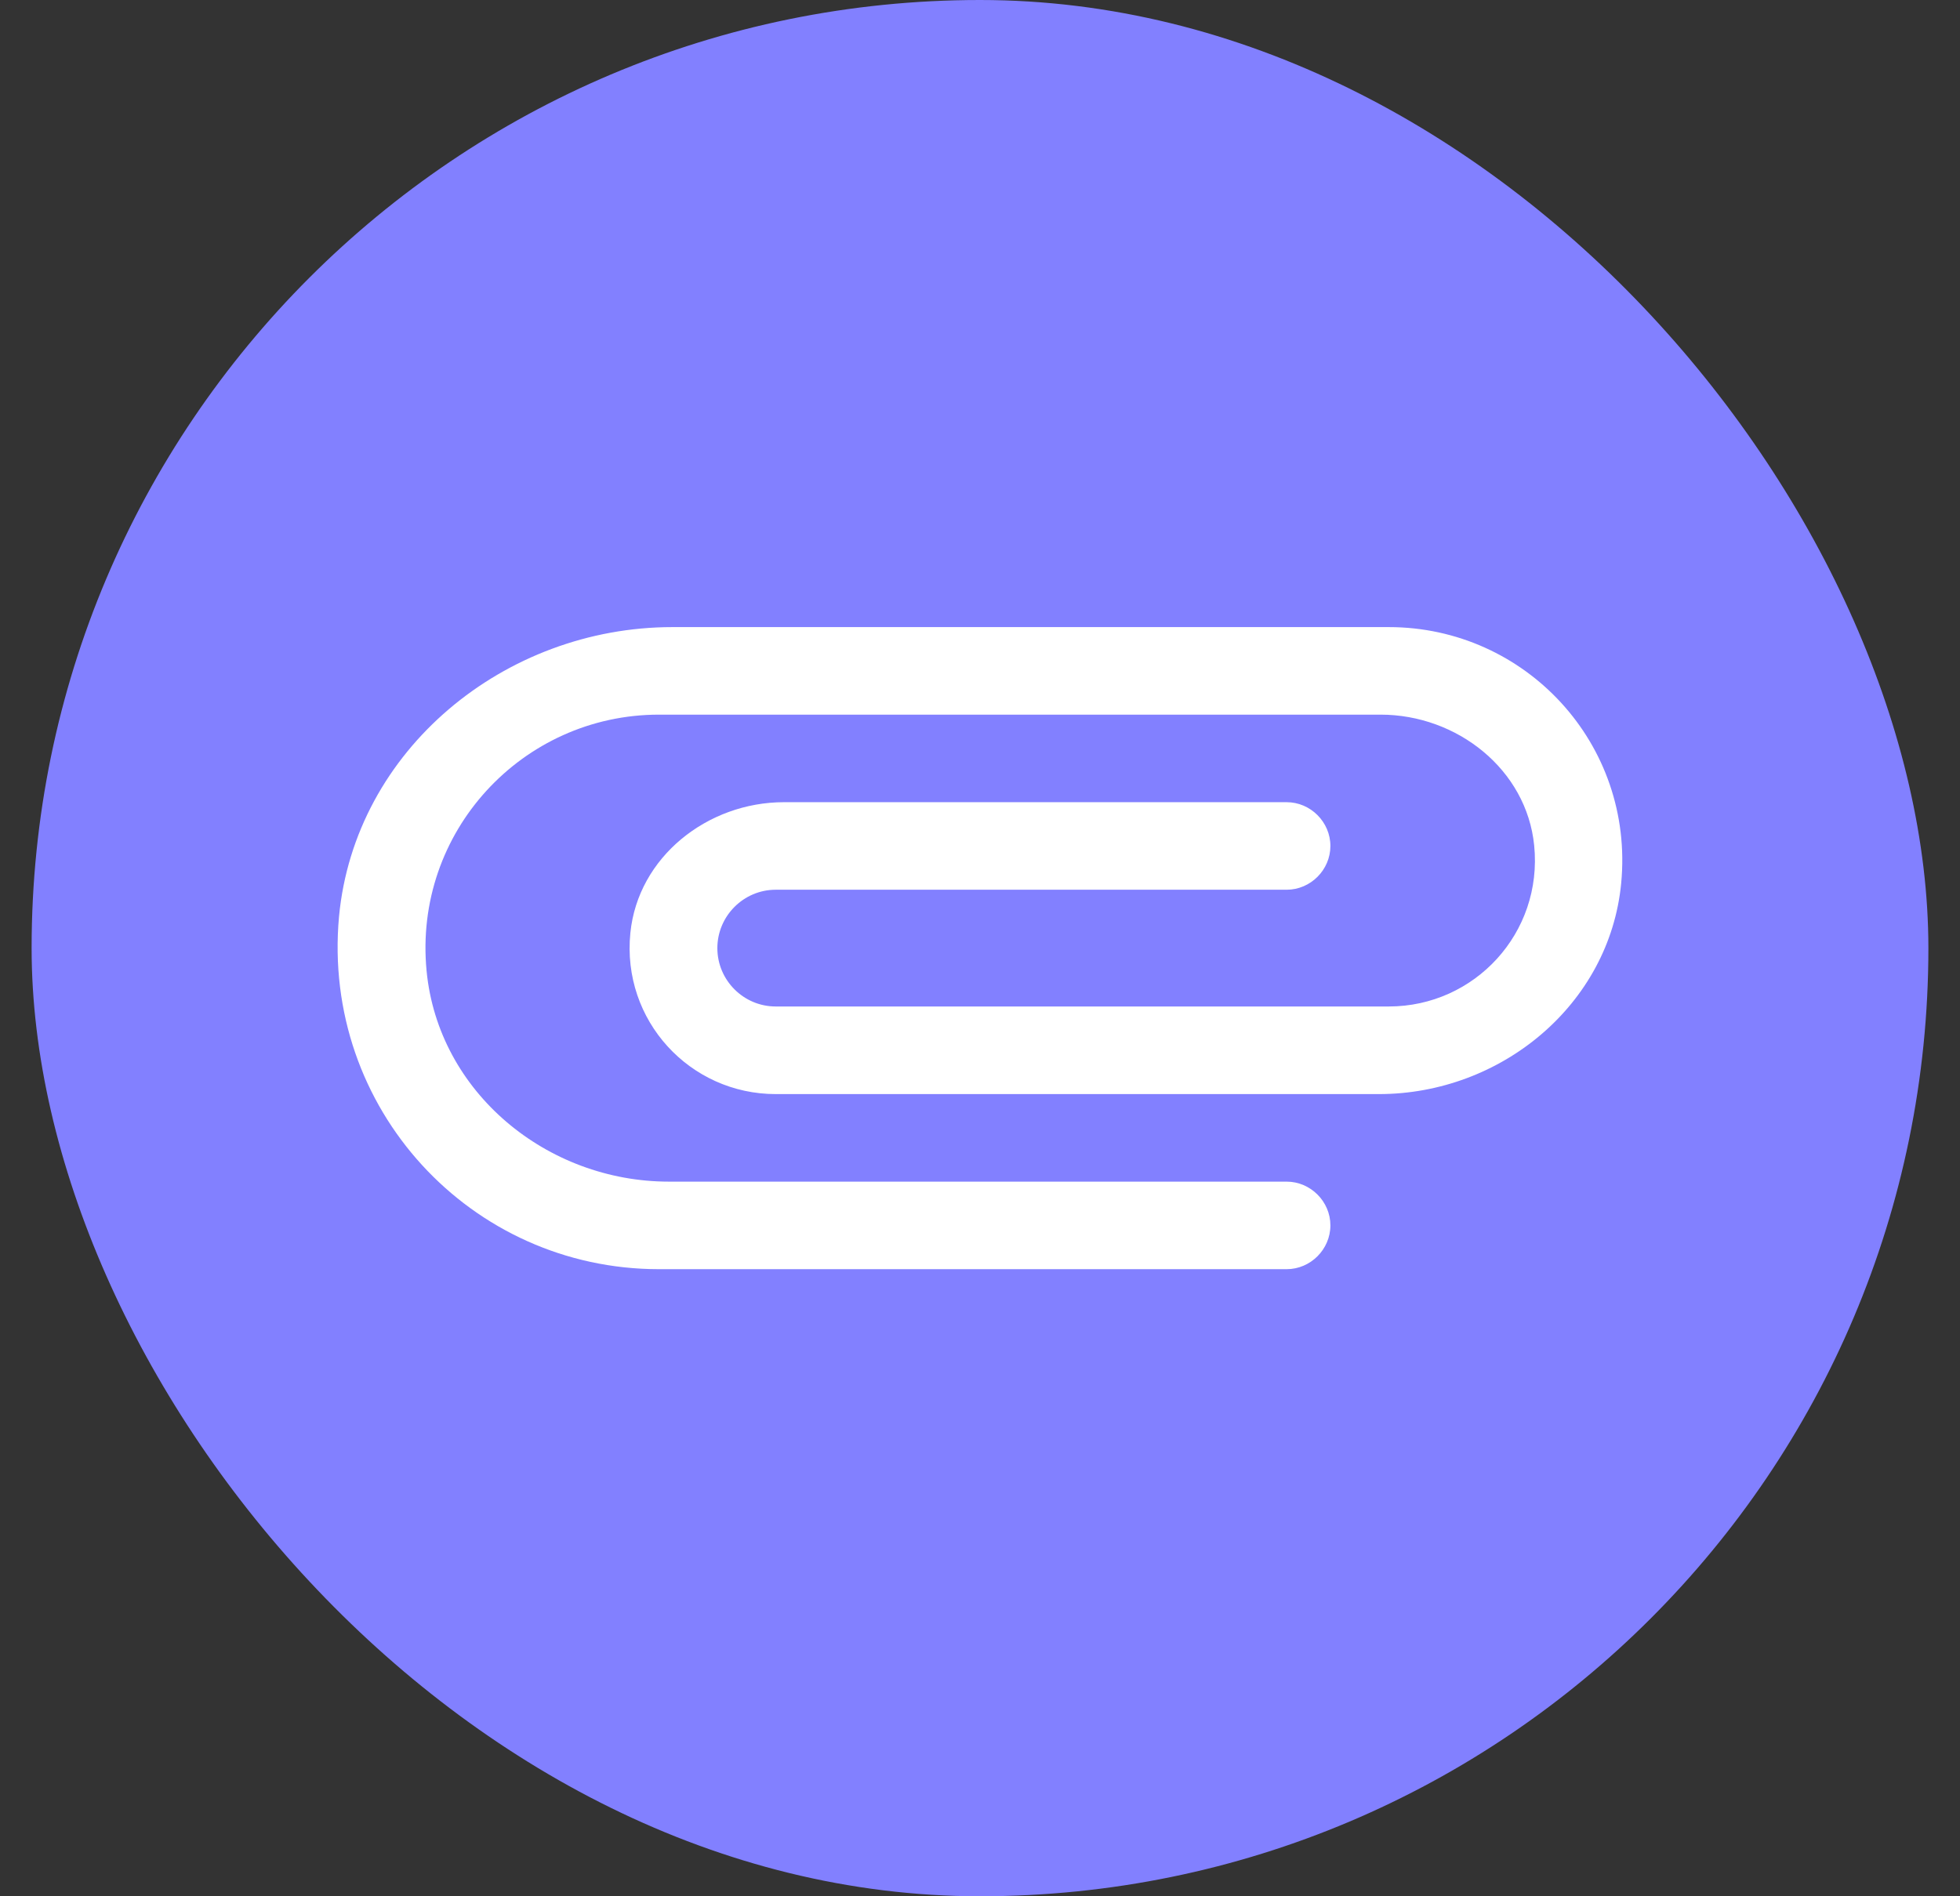 <svg width="31" height="30" viewBox="0 0 31 30" fill="none" xmlns="http://www.w3.org/2000/svg">
<rect x="0" y="0" width="31" height="30" fill="#333333" stroke="none"/>
<rect x="0.5" width="30" height="30" rx="15" fill="#8280FF"/>
<path fill-rule="evenodd" clip-rule="evenodd" d="M20.35 18.694H10.579C8.649 18.694 6.932 17.281 6.747 15.36C6.535 13.162 8.262 11.306 10.422 11.306H21.836C23.046 11.306 24.145 12.174 24.265 13.375C24.404 14.76 23.323 15.923 21.966 15.923H12.269C11.761 15.923 11.346 15.508 11.346 15C11.346 14.492 11.761 14.076 12.269 14.076H20.35C20.728 14.076 21.042 13.762 21.042 13.384C21.042 13.005 20.728 12.691 20.35 12.691H12.399C11.189 12.691 10.09 13.559 9.97 14.76C9.831 16.145 10.912 17.309 12.269 17.309H21.809C23.739 17.309 25.456 15.896 25.641 13.975C25.853 11.768 24.127 9.921 21.966 9.921H10.635C7.985 9.921 5.611 11.86 5.362 14.501C5.085 17.54 7.449 20.079 10.422 20.079H20.35C20.728 20.079 21.042 19.765 21.042 19.386C21.042 19.008 20.728 18.694 20.35 18.694Z" fill="white"/>
</svg>
